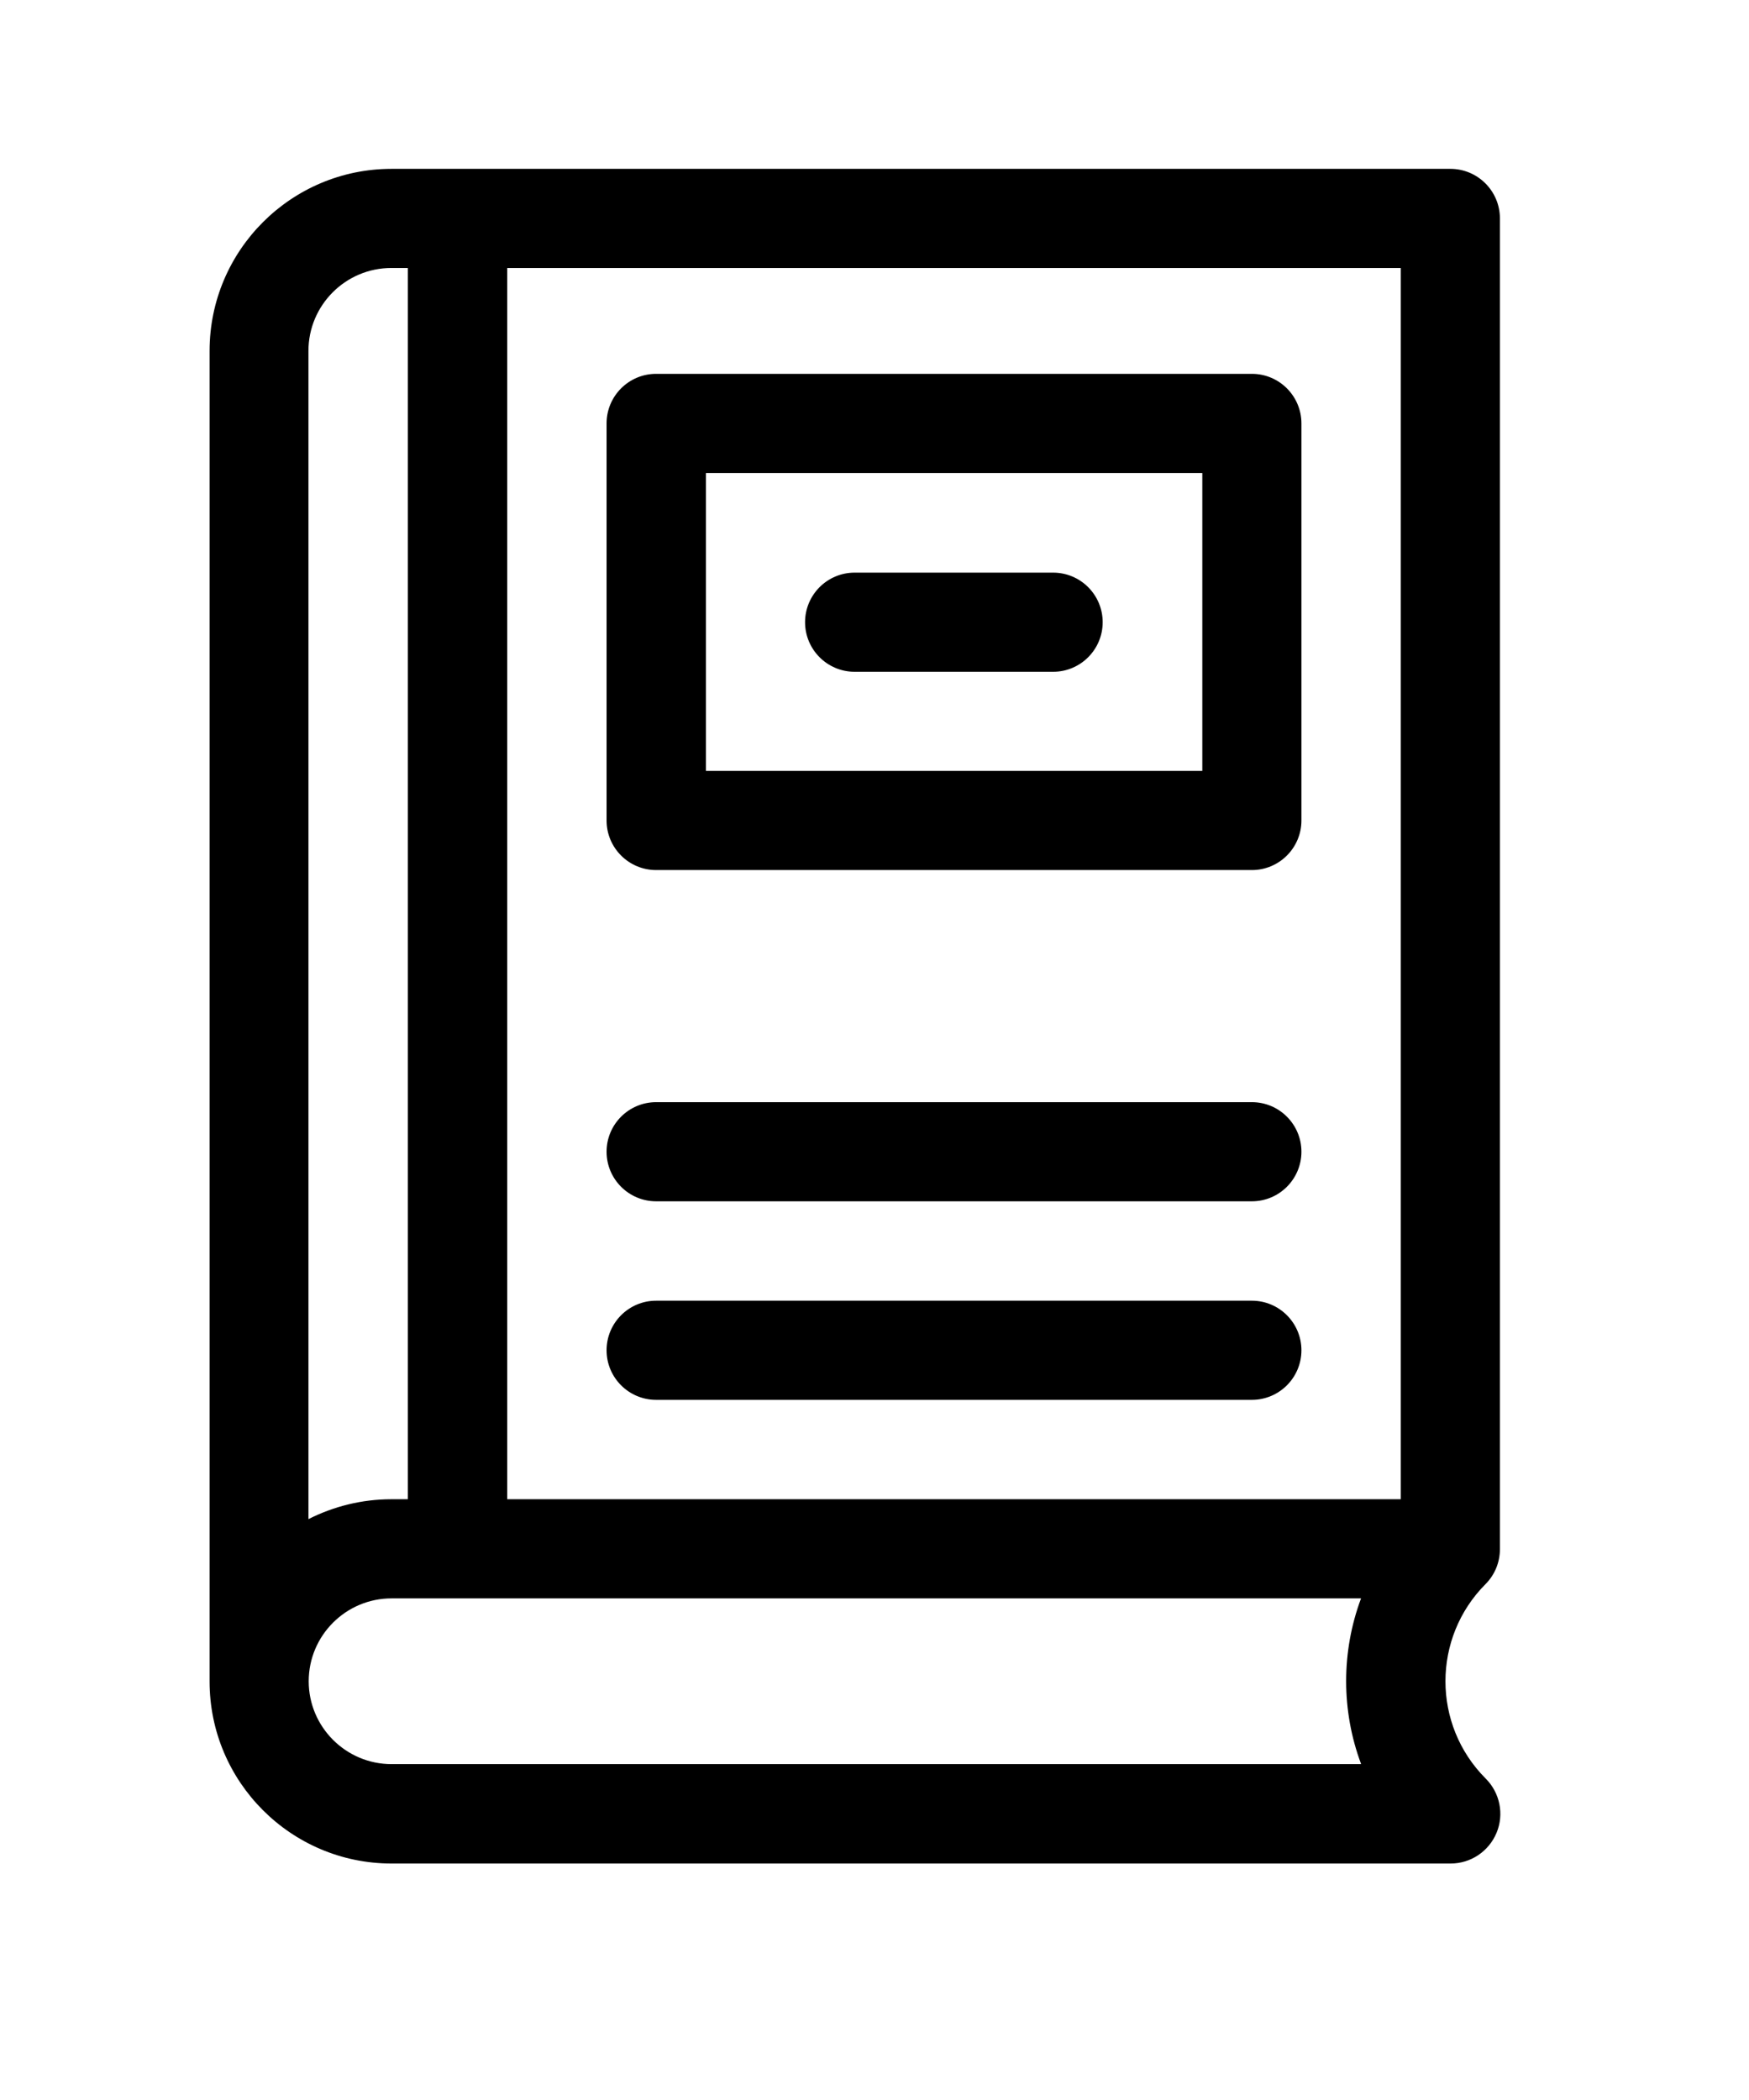 <?xml version="1.0" encoding="UTF-8"?><svg id="a" xmlns="http://www.w3.org/2000/svg" viewBox="0 0 67.76 81.34"><path d="m57.55,61.36c.35-.35.56-.83.56-1.36V8.46c0-1.06-.86-1.92-1.92-1.92H15.17c-3.89,0-7.05,3.16-7.05,7.05v51.54c0,3.89,3.16,7.05,7.05,7.05h41.03c.78,0,1.48-.47,1.78-1.19.3-.72.13-1.55-.42-2.1-2.08-2.08-2.08-5.46,0-7.54h0ZM19.65,10.38h34.62v47.69H19.65V10.38Zm-4.49,0h.64v47.69h-.64c-1.15,0-2.24.28-3.21.77V13.59c0-1.77,1.44-3.21,3.21-3.21h0Zm37.56,57.95H15.17c-1.77,0-3.21-1.44-3.21-3.21s1.44-3.21,3.21-3.21h37.56c-.77,2.06-.77,4.35,0,6.41Z"/><path d="m33.11,26.02h7.69c1.06,0,1.92-.86,1.92-1.92s-.86-1.92-1.92-1.92h-7.69c-1.06,0-1.92.86-1.92,1.92s.86,1.92,1.92,1.92Z"/><path d="m48.5,14.48h-23.08c-1.06,0-1.92.86-1.92,1.92v15.38c0,1.06.86,1.92,1.92,1.92h23.08c1.06,0,1.92-.86,1.92-1.92v-15.38c0-1.06-.86-1.92-1.92-1.92Zm-1.92,15.38h-19.23v-11.54h19.23v11.54Z"/><path d="m48.5,42.69h-23.08c-1.06,0-1.92.86-1.92,1.92s.86,1.92,1.92,1.92h23.08c1.06,0,1.92-.86,1.92-1.92s-.86-1.92-1.92-1.92Z"/><path d="m48.5,50.38h-23.08c-1.06,0-1.92.86-1.92,1.92s.86,1.92,1.92,1.92h23.08c1.06,0,1.92-.86,1.92-1.92s-.86-1.92-1.92-1.92Z"/></svg>